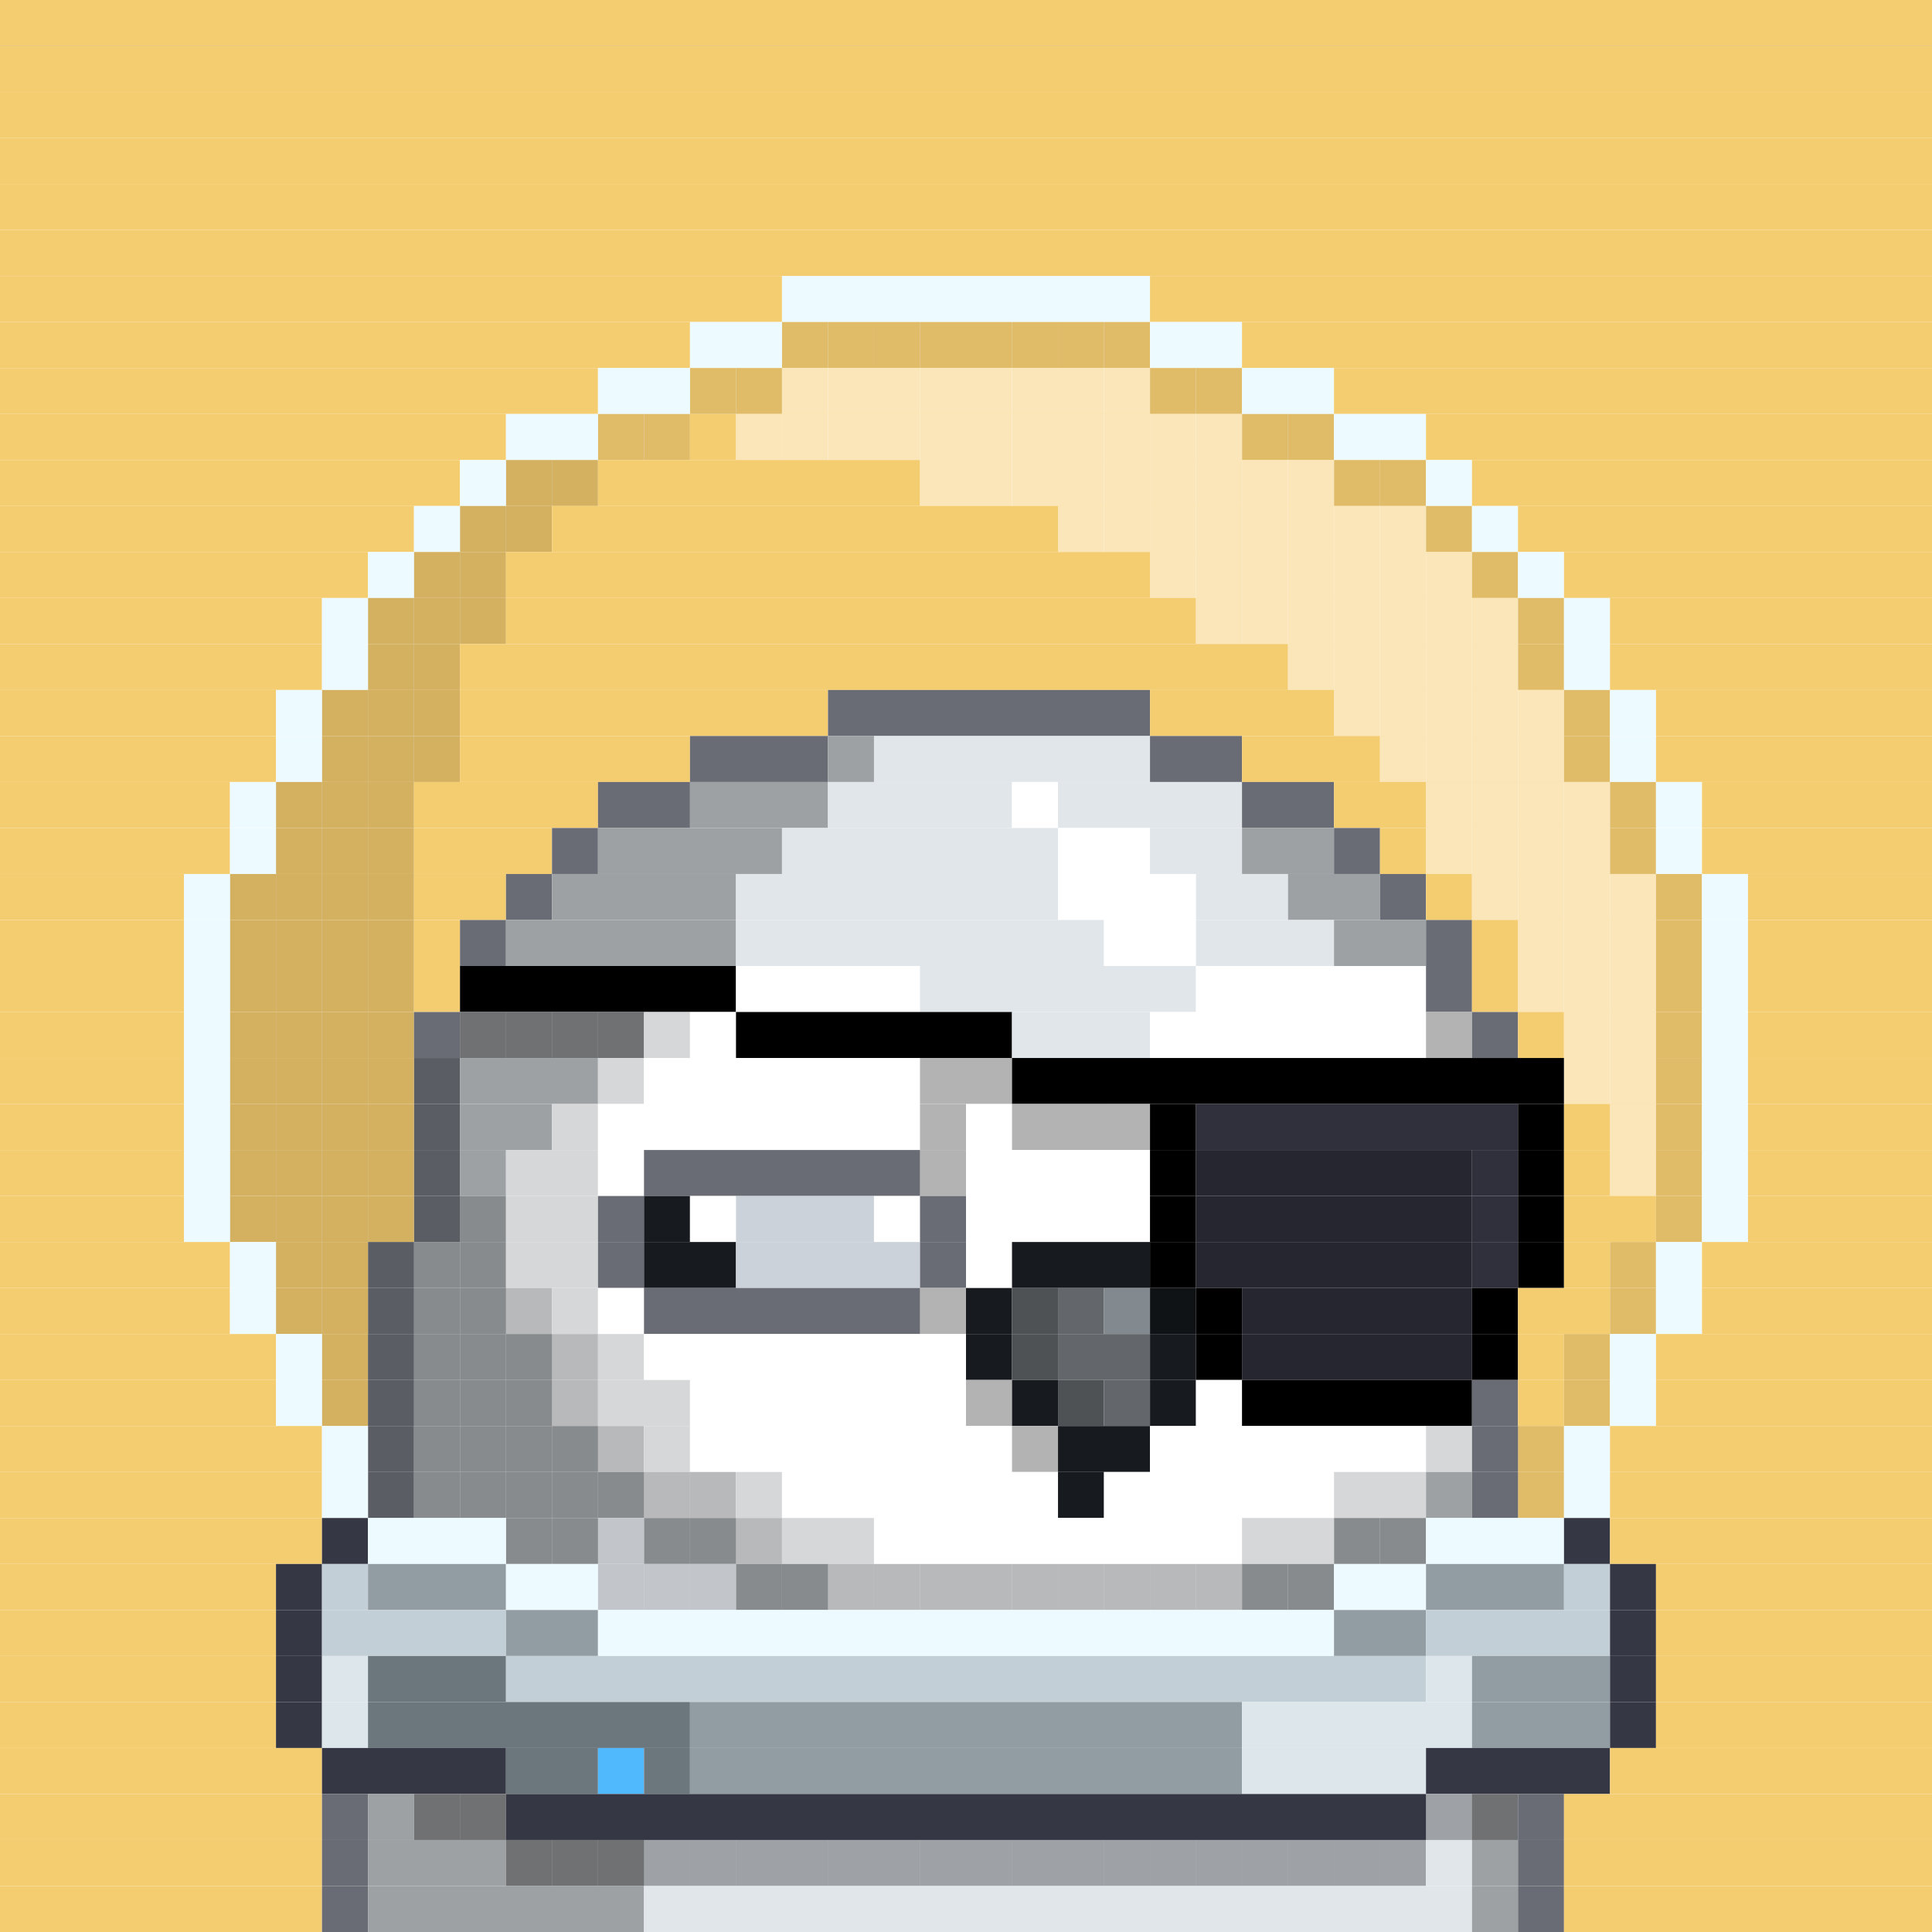 <svg id="bird-svg" xmlns="http://www.w3.org/2000/svg" preserveAspectRatio="xMinYMin meet" viewBox="0 0 42 42"><rect x="0" y="0" width="42" height="42" fill="#808080" stroke="none"/> <rect class='c131' x='0' y='0' width='42'/><rect class='c131' x='0' y='1' width='42'/><rect class='c131' x='0' y='2' width='42'/><rect class='c131' x='0' y='3' width='42'/><rect class='c131' x='0' y='4' width='42'/><rect class='c131' x='0' y='5' width='42'/><rect class='c131' x='0' y='6' width='17'/><rect class='c532' x='17' y='6' width='8'/><rect class='c131' x='25' y='6' width='17'/><rect class='c131' x='0' y='7' width='15'/><rect class='c131' x='17' y='7' width='1'/><rect class='c532' x='15' y='7' width='2'/><rect class='c131' x='24' y='7' width='1'/><rect class='c131' x='23' y='7' width='1'/><rect class='c131' x='22' y='7' width='1'/><rect class='c131' x='21' y='7' width='1'/><rect class='c131' x='20' y='7' width='1'/><rect class='c131' x='19' y='7' width='1'/><rect class='c131' x='18' y='7' width='1'/><rect class='c872' x='17' y='7' width='8'/><rect class='c532' x='25' y='7' width='2'/><rect class='c131' x='27' y='7' width='15'/><rect class='c131' x='0' y='8' width='13'/><rect class='c131' x='15' y='8' width='1'/><rect class='c532' x='13' y='8' width='2'/><rect class='c131' x='17' y='8' width='1'/><rect class='c131' x='16' y='8' width='1'/><rect class='c872' x='15' y='8' width='2'/><rect class='c131' x='25' y='8' width='1'/><rect class='c131' x='24' y='8' width='1'/><rect class='c131' x='23' y='8' width='1'/><rect class='c131' x='22' y='8' width='1'/><rect class='c131' x='21' y='8' width='1'/><rect class='c131' x='20' y='8' width='1'/><rect class='c131' x='19' y='8' width='1'/><rect class='c131' x='18' y='8' width='1'/><rect class='c873' x='17' y='8' width='8'/><rect class='c131' x='26' y='8' width='1'/><rect class='c872' x='25' y='8' width='2'/><rect class='c532' x='27' y='8' width='2'/><rect class='c131' x='29' y='8' width='13'/><rect class='c131' x='0' y='9' width='11'/><rect class='c131' x='13' y='9' width='1'/><rect class='c532' x='11' y='9' width='2'/><rect class='c131' x='14' y='9' width='1'/><rect class='c872' x='13' y='9' width='2'/><rect class='c131' x='16' y='9' width='1'/><rect class='c131' x='15' y='9' width='1'/><rect class='c131' x='27' y='9' width='1'/><rect class='c131' x='26' y='9' width='1'/><rect class='c131' x='25' y='9' width='1'/><rect class='c131' x='24' y='9' width='1'/><rect class='c131' x='23' y='9' width='1'/><rect class='c131' x='22' y='9' width='1'/><rect class='c131' x='21' y='9' width='1'/><rect class='c131' x='20' y='9' width='1'/><rect class='c131' x='19' y='9' width='1'/><rect class='c131' x='18' y='9' width='1'/><rect class='c131' x='17' y='9' width='1'/><rect class='c873' x='16' y='9' width='11'/><rect class='c131' x='28' y='9' width='1'/><rect class='c872' x='27' y='9' width='2'/><rect class='c532' x='29' y='9' width='2'/><rect class='c131' x='31' y='9' width='11'/><rect class='c131' x='0' y='10' width='10'/><rect class='c131' x='11' y='10' width='1'/><rect class='c532' x='10' y='10' width='1'/><rect class='c131' x='12' y='10' width='1'/><rect class='c874' x='11' y='10' width='2'/><rect class='c131' x='20' y='10' width='1'/><rect class='c131' x='13' y='10' width='7'/><rect class='c131' x='29' y='10' width='1'/><rect class='c131' x='28' y='10' width='1'/><rect class='c131' x='27' y='10' width='1'/><rect class='c131' x='26' y='10' width='1'/><rect class='c131' x='25' y='10' width='1'/><rect class='c131' x='24' y='10' width='1'/><rect class='c131' x='23' y='10' width='1'/><rect class='c131' x='22' y='10' width='1'/><rect class='c131' x='21' y='10' width='1'/><rect class='c873' x='20' y='10' width='9'/><rect class='c131' x='30' y='10' width='1'/><rect class='c872' x='29' y='10' width='2'/><rect class='c532' x='31' y='10' width='1'/><rect class='c131' x='32' y='10' width='10'/><rect class='c131' x='0' y='11' width='9'/><rect class='c131' x='10' y='11' width='1'/><rect class='c532' x='9' y='11' width='1'/><rect class='c131' x='11' y='11' width='1'/><rect class='c874' x='10' y='11' width='2'/><rect class='c131' x='23' y='11' width='1'/><rect class='c131' x='12' y='11' width='11'/><rect class='c131' x='31' y='11' width='1'/><rect class='c131' x='30' y='11' width='1'/><rect class='c131' x='29' y='11' width='1'/><rect class='c131' x='28' y='11' width='1'/><rect class='c131' x='27' y='11' width='1'/><rect class='c131' x='26' y='11' width='1'/><rect class='c131' x='25' y='11' width='1'/><rect class='c131' x='24' y='11' width='1'/><rect class='c873' x='23' y='11' width='8'/><rect class='c872' x='31' y='11' width='1'/><rect class='c532' x='32' y='11' width='1'/><rect class='c131' x='33' y='11' width='9'/><rect class='c131' x='0' y='12' width='8'/><rect class='c131' x='9' y='12' width='1'/><rect class='c532' x='8' y='12' width='1'/><rect class='c131' x='10' y='12' width='1'/><rect class='c874' x='9' y='12' width='2'/><rect class='c131' x='25' y='12' width='1'/><rect class='c131' x='11' y='12' width='14'/><rect class='c131' x='32' y='12' width='1'/><rect class='c131' x='31' y='12' width='1'/><rect class='c131' x='30' y='12' width='1'/><rect class='c131' x='29' y='12' width='1'/><rect class='c131' x='28' y='12' width='1'/><rect class='c131' x='27' y='12' width='1'/><rect class='c131' x='26' y='12' width='1'/><rect class='c873' x='25' y='12' width='7'/><rect class='c872' x='32' y='12' width='1'/><rect class='c532' x='33' y='12' width='1'/><rect class='c131' x='34' y='12' width='8'/><rect class='c131' x='0' y='13' width='7'/><rect class='c131' x='8' y='13' width='1'/><rect class='c532' x='7' y='13' width='1'/><rect class='c131' x='10' y='13' width='1'/><rect class='c131' x='9' y='13' width='1'/><rect class='c874' x='8' y='13' width='3'/><rect class='c131' x='26' y='13' width='1'/><rect class='c131' x='11' y='13' width='15'/><rect class='c131' x='33' y='13' width='1'/><rect class='c131' x='32' y='13' width='1'/><rect class='c131' x='31' y='13' width='1'/><rect class='c131' x='30' y='13' width='1'/><rect class='c131' x='29' y='13' width='1'/><rect class='c131' x='28' y='13' width='1'/><rect class='c131' x='27' y='13' width='1'/><rect class='c873' x='26' y='13' width='7'/><rect class='c872' x='33' y='13' width='1'/><rect class='c532' x='34' y='13' width='1'/><rect class='c131' x='35' y='13' width='7'/><rect class='c131' x='0' y='14' width='7'/><rect class='c131' x='8' y='14' width='1'/><rect class='c532' x='7' y='14' width='1'/><rect class='c131' x='9' y='14' width='1'/><rect class='c874' x='8' y='14' width='2'/><rect class='c131' x='28' y='14' width='1'/><rect class='c131' x='10' y='14' width='18'/><rect class='c131' x='33' y='14' width='1'/><rect class='c131' x='32' y='14' width='1'/><rect class='c131' x='31' y='14' width='1'/><rect class='c131' x='30' y='14' width='1'/><rect class='c131' x='29' y='14' width='1'/><rect class='c873' x='28' y='14' width='5'/><rect class='c872' x='33' y='14' width='1'/><rect class='c532' x='34' y='14' width='1'/><rect class='c131' x='35' y='14' width='7'/><rect class='c131' x='0' y='15' width='6'/><rect class='c131' x='7' y='15' width='1'/><rect class='c532' x='6' y='15' width='1'/><rect class='c131' x='9' y='15' width='1'/><rect class='c131' x='8' y='15' width='1'/><rect class='c874' x='7' y='15' width='3'/><rect class='c131' x='10' y='15' width='8'/><rect class='c205' x='18' y='15' width='7'/><rect class='c131' x='29' y='15' width='1'/><rect class='c131' x='25' y='15' width='4'/><rect class='c131' x='34' y='15' width='1'/><rect class='c131' x='33' y='15' width='1'/><rect class='c131' x='32' y='15' width='1'/><rect class='c131' x='31' y='15' width='1'/><rect class='c131' x='30' y='15' width='1'/><rect class='c873' x='29' y='15' width='5'/><rect class='c872' x='34' y='15' width='1'/><rect class='c532' x='35' y='15' width='1'/><rect class='c131' x='36' y='15' width='6'/><rect class='c131' x='0' y='16' width='6'/><rect class='c131' x='7' y='16' width='1'/><rect class='c532' x='6' y='16' width='1'/><rect class='c131' x='9' y='16' width='1'/><rect class='c131' x='8' y='16' width='1'/><rect class='c874' x='7' y='16' width='3'/><rect class='c131' x='10' y='16' width='5'/><rect class='c205' x='15' y='16' width='3'/><rect class='c207' x='18' y='16' width='1'/><rect class='c239' x='19' y='16' width='6'/><rect class='c205' x='25' y='16' width='2'/><rect class='c131' x='30' y='16' width='1'/><rect class='c131' x='27' y='16' width='3'/><rect class='c131' x='34' y='16' width='1'/><rect class='c131' x='33' y='16' width='1'/><rect class='c131' x='32' y='16' width='1'/><rect class='c131' x='31' y='16' width='1'/><rect class='c873' x='30' y='16' width='4'/><rect class='c872' x='34' y='16' width='1'/><rect class='c532' x='35' y='16' width='1'/><rect class='c131' x='36' y='16' width='6'/><rect class='c131' x='0' y='17' width='5'/><rect class='c131' x='6' y='17' width='1'/><rect class='c532' x='5' y='17' width='1'/><rect class='c131' x='8' y='17' width='1'/><rect class='c131' x='7' y='17' width='1'/><rect class='c874' x='6' y='17' width='3'/><rect class='c131' x='9' y='17' width='4'/><rect class='c205' x='13' y='17' width='2'/><rect class='c207' x='15' y='17' width='3'/><rect class='c239' x='18' y='17' width='4'/><rect class='c138' x='22' y='17' width='1'/><rect class='c239' x='23' y='17' width='4'/><rect class='c205' x='27' y='17' width='2'/><rect class='c131' x='31' y='17' width='1'/><rect class='c131' x='29' y='17' width='2'/><rect class='c131' x='35' y='17' width='1'/><rect class='c131' x='34' y='17' width='1'/><rect class='c131' x='33' y='17' width='1'/><rect class='c131' x='32' y='17' width='1'/><rect class='c873' x='31' y='17' width='4'/><rect class='c872' x='35' y='17' width='1'/><rect class='c532' x='36' y='17' width='1'/><rect class='c131' x='37' y='17' width='5'/><rect class='c131' x='0' y='18' width='5'/><rect class='c131' x='6' y='18' width='1'/><rect class='c532' x='5' y='18' width='1'/><rect class='c131' x='8' y='18' width='1'/><rect class='c131' x='7' y='18' width='1'/><rect class='c874' x='6' y='18' width='3'/><rect class='c131' x='9' y='18' width='3'/><rect class='c205' x='12' y='18' width='1'/><rect class='c207' x='13' y='18' width='4'/><rect class='c239' x='17' y='18' width='6'/><rect class='c138' x='23' y='18' width='2'/><rect class='c239' x='25' y='18' width='2'/><rect class='c207' x='27' y='18' width='2'/><rect class='c205' x='29' y='18' width='1'/><rect class='c131' x='31' y='18' width='1'/><rect class='c131' x='30' y='18' width='1'/><rect class='c131' x='35' y='18' width='1'/><rect class='c131' x='34' y='18' width='1'/><rect class='c131' x='33' y='18' width='1'/><rect class='c131' x='32' y='18' width='1'/><rect class='c873' x='31' y='18' width='4'/><rect class='c872' x='35' y='18' width='1'/><rect class='c532' x='36' y='18' width='1'/><rect class='c131' x='37' y='18' width='5'/><rect class='c131' x='0' y='19' width='4'/><rect class='c131' x='5' y='19' width='1'/><rect class='c532' x='4' y='19' width='1'/><rect class='c131' x='8' y='19' width='1'/><rect class='c131' x='7' y='19' width='1'/><rect class='c131' x='6' y='19' width='1'/><rect class='c874' x='5' y='19' width='4'/><rect class='c131' x='9' y='19' width='2'/><rect class='c205' x='11' y='19' width='1'/><rect class='c207' x='12' y='19' width='4'/><rect class='c239' x='16' y='19' width='7'/><rect class='c138' x='23' y='19' width='3'/><rect class='c239' x='26' y='19' width='2'/><rect class='c207' x='28' y='19' width='2'/><rect class='c205' x='30' y='19' width='1'/><rect class='c131' x='32' y='19' width='1'/><rect class='c131' x='31' y='19' width='1'/><rect class='c131' x='36' y='19' width='1'/><rect class='c131' x='35' y='19' width='1'/><rect class='c131' x='34' y='19' width='1'/><rect class='c131' x='33' y='19' width='1'/><rect class='c873' x='32' y='19' width='4'/><rect class='c872' x='36' y='19' width='1'/><rect class='c532' x='37' y='19' width='1'/><rect class='c131' x='38' y='19' width='4'/><rect class='c131' x='0' y='20' width='4'/><rect class='c131' x='5' y='20' width='1'/><rect class='c532' x='4' y='20' width='1'/><rect class='c131' x='8' y='20' width='1'/><rect class='c131' x='7' y='20' width='1'/><rect class='c131' x='6' y='20' width='1'/><rect class='c874' x='5' y='20' width='4'/><rect class='c131' x='9' y='20' width='1'/><rect class='c205' x='10' y='20' width='1'/><rect class='c207' x='11' y='20' width='5'/><rect class='c239' x='16' y='20' width='8'/><rect class='c138' x='24' y='20' width='2'/><rect class='c239' x='26' y='20' width='3'/><rect class='c207' x='29' y='20' width='2'/><rect class='c205' x='31' y='20' width='1'/><rect class='c131' x='33' y='20' width='1'/><rect class='c131' x='32' y='20' width='1'/><rect class='c131' x='36' y='20' width='1'/><rect class='c131' x='35' y='20' width='1'/><rect class='c131' x='34' y='20' width='1'/><rect class='c873' x='33' y='20' width='3'/><rect class='c872' x='36' y='20' width='1'/><rect class='c532' x='37' y='20' width='1'/><rect class='c131' x='38' y='20' width='4'/><rect class='c131' x='0' y='21' width='4'/><rect class='c131' x='5' y='21' width='1'/><rect class='c532' x='4' y='21' width='1'/><rect class='c131' x='8' y='21' width='1'/><rect class='c131' x='7' y='21' width='1'/><rect class='c131' x='6' y='21' width='1'/><rect class='c874' x='5' y='21' width='4'/><rect class='c131' x='9' y='21' width='1'/><rect class='c165' x='10' y='21' width='6'/><rect class='c138' x='16' y='21' width='4'/><rect class='c239' x='20' y='21' width='6'/><rect class='c138' x='26' y='21' width='5'/><rect class='c205' x='31' y='21' width='1'/><rect class='c131' x='33' y='21' width='1'/><rect class='c131' x='32' y='21' width='1'/><rect class='c131' x='36' y='21' width='1'/><rect class='c131' x='35' y='21' width='1'/><rect class='c131' x='34' y='21' width='1'/><rect class='c873' x='33' y='21' width='3'/><rect class='c872' x='36' y='21' width='1'/><rect class='c532' x='37' y='21' width='1'/><rect class='c131' x='38' y='21' width='4'/><rect class='c131' x='0' y='22' width='4'/><rect class='c131' x='5' y='22' width='1'/><rect class='c532' x='4' y='22' width='1'/><rect class='c131' x='8' y='22' width='1'/><rect class='c131' x='7' y='22' width='1'/><rect class='c131' x='6' y='22' width='1'/><rect class='c874' x='5' y='22' width='4'/><rect class='c207' x='10' y='22' width='1'/><rect class='c205' x='9' y='22' width='1'/><rect class='c207' x='13' y='22' width='1'/><rect class='c207' x='12' y='22' width='1'/><rect class='c207' x='11' y='22' width='1'/><rect class='c865' x='10' y='22' width='4'/><rect class='c209' x='14' y='22' width='1'/><rect class='c138' x='15' y='22' width='1'/><rect class='c165' x='16' y='22' width='6'/><rect class='c239' x='22' y='22' width='3'/><rect class='c138' x='25' y='22' width='6'/><rect class='c208' x='31' y='22' width='1'/><rect class='c205' x='32' y='22' width='1'/><rect class='c131' x='34' y='22' width='1'/><rect class='c131' x='33' y='22' width='1'/><rect class='c131' x='36' y='22' width='1'/><rect class='c131' x='35' y='22' width='1'/><rect class='c873' x='34' y='22' width='2'/><rect class='c872' x='36' y='22' width='1'/><rect class='c532' x='37' y='22' width='1'/><rect class='c131' x='38' y='22' width='4'/><rect class='c131' x='0' y='23' width='4'/><rect class='c131' x='5' y='23' width='1'/><rect class='c532' x='4' y='23' width='1'/><rect class='c205' x='9' y='23' width='1'/><rect class='c131' x='8' y='23' width='1'/><rect class='c131' x='7' y='23' width='1'/><rect class='c131' x='6' y='23' width='1'/><rect class='c874' x='5' y='23' width='5'/><rect class='c207' x='10' y='23' width='3'/><rect class='c209' x='13' y='23' width='1'/><rect class='c138' x='20' y='23' width='1'/><rect class='c138' x='14' y='23' width='6'/><rect class='c138' x='21' y='23' width='1'/><rect class='c865' x='20' y='23' width='2'/><rect class='c131' x='34' y='23' width='1'/><rect class='c165' x='22' y='23' width='12'/><rect class='c131' x='36' y='23' width='1'/><rect class='c131' x='35' y='23' width='1'/><rect class='c873' x='34' y='23' width='2'/><rect class='c872' x='36' y='23' width='1'/><rect class='c532' x='37' y='23' width='1'/><rect class='c131' x='38' y='23' width='4'/><rect class='c131' x='0' y='24' width='4'/><rect class='c131' x='5' y='24' width='1'/><rect class='c532' x='4' y='24' width='1'/><rect class='c205' x='9' y='24' width='1'/><rect class='c131' x='8' y='24' width='1'/><rect class='c131' x='7' y='24' width='1'/><rect class='c131' x='6' y='24' width='1'/><rect class='c874' x='5' y='24' width='5'/><rect class='c207' x='10' y='24' width='2'/><rect class='c209' x='12' y='24' width='1'/><rect class='c138' x='20' y='24' width='1'/><rect class='c138' x='13' y='24' width='7'/><rect class='c865' x='20' y='24' width='1'/><rect class='c138' x='22' y='24' width='1'/><rect class='c138' x='21' y='24' width='1'/><rect class='c138' x='24' y='24' width='1'/><rect class='c138' x='23' y='24' width='1'/><rect class='c865' x='22' y='24' width='3'/><rect class='c165' x='25' y='24' width='1'/><rect class='c392' x='26' y='24' width='7'/><rect class='c165' x='33' y='24' width='1'/><rect class='c131' x='35' y='24' width='1'/><rect class='c131' x='34' y='24' width='1'/><rect class='c131' x='36' y='24' width='1'/><rect class='c873' x='35' y='24' width='1'/><rect class='c872' x='36' y='24' width='1'/><rect class='c532' x='37' y='24' width='1'/><rect class='c131' x='38' y='24' width='4'/><rect class='c131' x='0' y='25' width='4'/><rect class='c131' x='5' y='25' width='1'/><rect class='c532' x='4' y='25' width='1'/><rect class='c205' x='9' y='25' width='1'/><rect class='c131' x='8' y='25' width='1'/><rect class='c131' x='7' y='25' width='1'/><rect class='c131' x='6' y='25' width='1'/><rect class='c874' x='5' y='25' width='5'/><rect class='c207' x='10' y='25' width='1'/><rect class='c209' x='11' y='25' width='2'/><rect class='c138' x='13' y='25' width='1'/><rect class='c138' x='20' y='25' width='1'/><rect class='c205' x='14' y='25' width='6'/><rect class='c865' x='20' y='25' width='1'/><rect class='c138' x='21' y='25' width='4'/><rect class='c165' x='25' y='25' width='1'/><rect class='c393' x='26' y='25' width='6'/><rect class='c392' x='32' y='25' width='1'/><rect class='c165' x='33' y='25' width='1'/><rect class='c131' x='35' y='25' width='1'/><rect class='c131' x='34' y='25' width='1'/><rect class='c131' x='36' y='25' width='1'/><rect class='c873' x='35' y='25' width='1'/><rect class='c872' x='36' y='25' width='1'/><rect class='c532' x='37' y='25' width='1'/><rect class='c131' x='38' y='25' width='4'/><rect class='c131' x='0' y='26' width='4'/><rect class='c131' x='5' y='26' width='1'/><rect class='c532' x='4' y='26' width='1'/><rect class='c207' x='10' y='26' width='1'/><rect class='c205' x='9' y='26' width='1'/><rect class='c131' x='8' y='26' width='1'/><rect class='c131' x='7' y='26' width='1'/><rect class='c131' x='6' y='26' width='1'/><rect class='c874' x='5' y='26' width='6'/><rect class='c209' x='11' y='26' width='2'/><rect class='c205' x='13' y='26' width='1'/><rect class='c140' x='14' y='26' width='1'/><rect class='c138' x='15' y='26' width='1'/><rect class='c356' x='16' y='26' width='3'/><rect class='c138' x='19' y='26' width='1'/><rect class='c205' x='20' y='26' width='1'/><rect class='c138' x='21' y='26' width='4'/><rect class='c165' x='25' y='26' width='1'/><rect class='c393' x='26' y='26' width='6'/><rect class='c392' x='32' y='26' width='1'/><rect class='c165' x='33' y='26' width='1'/><rect class='c131' x='36' y='26' width='1'/><rect class='c131' x='34' y='26' width='2'/><rect class='c872' x='36' y='26' width='1'/><rect class='c532' x='37' y='26' width='1'/><rect class='c131' x='38' y='26' width='4'/><rect class='c131' x='0' y='27' width='5'/><rect class='c131' x='6' y='27' width='1'/><rect class='c532' x='5' y='27' width='1'/><rect class='c207' x='10' y='27' width='1'/><rect class='c207' x='9' y='27' width='1'/><rect class='c205' x='8' y='27' width='1'/><rect class='c131' x='7' y='27' width='1'/><rect class='c874' x='6' y='27' width='5'/><rect class='c209' x='11' y='27' width='2'/><rect class='c205' x='13' y='27' width='1'/><rect class='c140' x='14' y='27' width='2'/><rect class='c356' x='16' y='27' width='4'/><rect class='c205' x='20' y='27' width='1'/><rect class='c138' x='21' y='27' width='1'/><rect class='c140' x='22' y='27' width='3'/><rect class='c165' x='25' y='27' width='1'/><rect class='c393' x='26' y='27' width='6'/><rect class='c392' x='32' y='27' width='1'/><rect class='c165' x='33' y='27' width='1'/><rect class='c131' x='35' y='27' width='1'/><rect class='c131' x='34' y='27' width='1'/><rect class='c872' x='35' y='27' width='1'/><rect class='c532' x='36' y='27' width='1'/><rect class='c131' x='37' y='27' width='5'/><rect class='c131' x='0' y='28' width='5'/><rect class='c131' x='6' y='28' width='1'/><rect class='c532' x='5' y='28' width='1'/><rect class='c209' x='11' y='28' width='1'/><rect class='c207' x='10' y='28' width='1'/><rect class='c207' x='9' y='28' width='1'/><rect class='c205' x='8' y='28' width='1'/><rect class='c131' x='7' y='28' width='1'/><rect class='c874' x='6' y='28' width='6'/><rect class='c209' x='12' y='28' width='1'/><rect class='c138' x='13' y='28' width='1'/><rect class='c138' x='20' y='28' width='1'/><rect class='c205' x='14' y='28' width='6'/><rect class='c865' x='20' y='28' width='1'/><rect class='c140' x='21' y='28' width='1'/><rect class='c158' x='22' y='28' width='1'/><rect class='c142' x='23' y='28' width='1'/><rect class='c140' x='25' y='28' width='1'/><rect class='c143' x='24' y='28' width='1'/><rect class='c865' x='25' y='28' width='1'/><rect class='c165' x='26' y='28' width='1'/><rect class='c393' x='27' y='28' width='5'/><rect class='c165' x='32' y='28' width='1'/><rect class='c131' x='35' y='28' width='1'/><rect class='c131' x='33' y='28' width='2'/><rect class='c872' x='35' y='28' width='1'/><rect class='c532' x='36' y='28' width='1'/><rect class='c131' x='37' y='28' width='5'/><rect class='c131' x='0' y='29' width='6'/><rect class='c131' x='7' y='29' width='1'/><rect class='c532' x='6' y='29' width='1'/><rect class='c209' x='12' y='29' width='1'/><rect class='c207' x='11' y='29' width='1'/><rect class='c207' x='10' y='29' width='1'/><rect class='c207' x='9' y='29' width='1'/><rect class='c205' x='8' y='29' width='1'/><rect class='c874' x='7' y='29' width='6'/><rect class='c209' x='13' y='29' width='1'/><rect class='c138' x='14' y='29' width='7'/><rect class='c140' x='21' y='29' width='1'/><rect class='c158' x='22' y='29' width='1'/><rect class='c142' x='23' y='29' width='2'/><rect class='c140' x='25' y='29' width='1'/><rect class='c165' x='26' y='29' width='1'/><rect class='c393' x='27' y='29' width='5'/><rect class='c165' x='32' y='29' width='1'/><rect class='c131' x='34' y='29' width='1'/><rect class='c131' x='33' y='29' width='1'/><rect class='c872' x='34' y='29' width='1'/><rect class='c532' x='35' y='29' width='1'/><rect class='c131' x='36' y='29' width='6'/><rect class='c131' x='0' y='30' width='6'/><rect class='c131' x='7' y='30' width='1'/><rect class='c532' x='6' y='30' width='1'/><rect class='c209' x='12' y='30' width='1'/><rect class='c207' x='11' y='30' width='1'/><rect class='c207' x='10' y='30' width='1'/><rect class='c207' x='9' y='30' width='1'/><rect class='c205' x='8' y='30' width='1'/><rect class='c874' x='7' y='30' width='6'/><rect class='c209' x='13' y='30' width='2'/><rect class='c138' x='21' y='30' width='1'/><rect class='c138' x='15' y='30' width='6'/><rect class='c865' x='21' y='30' width='1'/><rect class='c140' x='22' y='30' width='1'/><rect class='c158' x='23' y='30' width='1'/><rect class='c142' x='24' y='30' width='1'/><rect class='c140' x='25' y='30' width='1'/><rect class='c138' x='26' y='30' width='1'/><rect class='c165' x='27' y='30' width='5'/><rect class='c205' x='32' y='30' width='1'/><rect class='c131' x='34' y='30' width='1'/><rect class='c131' x='33' y='30' width='1'/><rect class='c872' x='34' y='30' width='1'/><rect class='c532' x='35' y='30' width='1'/><rect class='c131' x='36' y='30' width='6'/><rect class='c131' x='0' y='31' width='7'/><rect class='c205' x='8' y='31' width='1'/><rect class='c532' x='7' y='31' width='1'/><rect class='c209' x='13' y='31' width='1'/><rect class='c207' x='12' y='31' width='1'/><rect class='c207' x='11' y='31' width='1'/><rect class='c207' x='10' y='31' width='1'/><rect class='c207' x='9' y='31' width='1'/><rect class='c874' x='8' y='31' width='6'/><rect class='c209' x='14' y='31' width='1'/><rect class='c138' x='22' y='31' width='1'/><rect class='c138' x='15' y='31' width='7'/><rect class='c865' x='22' y='31' width='1'/><rect class='c140' x='23' y='31' width='2'/><rect class='c138' x='25' y='31' width='6'/><rect class='c209' x='31' y='31' width='1'/><rect class='c131' x='33' y='31' width='1'/><rect class='c205' x='32' y='31' width='1'/><rect class='c872' x='33' y='31' width='1'/><rect class='c532' x='34' y='31' width='1'/><rect class='c131' x='35' y='31' width='7'/><rect class='c131' x='0' y='32' width='7'/><rect class='c205' x='8' y='32' width='1'/><rect class='c532' x='7' y='32' width='1'/><rect class='c209' x='15' y='32' width='1'/><rect class='c209' x='14' y='32' width='1'/><rect class='c207' x='13' y='32' width='1'/><rect class='c207' x='12' y='32' width='1'/><rect class='c207' x='11' y='32' width='1'/><rect class='c207' x='10' y='32' width='1'/><rect class='c207' x='9' y='32' width='1'/><rect class='c874' x='8' y='32' width='8'/><rect class='c209' x='16' y='32' width='1'/><rect class='c138' x='17' y='32' width='6'/><rect class='c140' x='23' y='32' width='1'/><rect class='c138' x='24' y='32' width='5'/><rect class='c209' x='29' y='32' width='2'/><rect class='c207' x='31' y='32' width='1'/><rect class='c131' x='33' y='32' width='1'/><rect class='c205' x='32' y='32' width='1'/><rect class='c872' x='33' y='32' width='1'/><rect class='c532' x='34' y='32' width='1'/><rect class='c131' x='35' y='32' width='7'/><rect class='c131' x='0' y='33' width='7'/><rect class='c148' x='7' y='33' width='1'/><rect class='c207' x='11' y='33' width='1'/><rect class='c532' x='8' y='33' width='3'/><rect class='c209' x='16' y='33' width='1'/><rect class='c207' x='15' y='33' width='1'/><rect class='c207' x='14' y='33' width='1'/><rect class='c239' x='13' y='33' width='1'/><rect class='c207' x='12' y='33' width='1'/><rect class='c874' x='11' y='33' width='6'/><rect class='c209' x='17' y='33' width='2'/><rect class='c138' x='19' y='33' width='8'/><rect class='c207' x='29' y='33' width='1'/><rect class='c209' x='27' y='33' width='2'/><rect class='c207' x='30' y='33' width='1'/><rect class='c874' x='29' y='33' width='2'/><rect class='c532' x='31' y='33' width='3'/><rect class='c148' x='34' y='33' width='1'/><rect class='c131' x='35' y='33' width='7'/><rect class='c131' x='0' y='34' width='6'/><rect class='c148' x='6' y='34' width='1'/><rect class='c533' x='7' y='34' width='1'/><rect class='c150' x='8' y='34' width='3'/><rect class='c239' x='13' y='34' width='1'/><rect class='c532' x='11' y='34' width='2'/><rect class='c207' x='28' y='34' width='1'/><rect class='c207' x='27' y='34' width='1'/><rect class='c209' x='26' y='34' width='1'/><rect class='c209' x='25' y='34' width='1'/><rect class='c209' x='24' y='34' width='1'/><rect class='c209' x='23' y='34' width='1'/><rect class='c209' x='22' y='34' width='1'/><rect class='c209' x='21' y='34' width='1'/><rect class='c209' x='20' y='34' width='1'/><rect class='c209' x='19' y='34' width='1'/><rect class='c209' x='18' y='34' width='1'/><rect class='c207' x='17' y='34' width='1'/><rect class='c207' x='16' y='34' width='1'/><rect class='c239' x='15' y='34' width='1'/><rect class='c239' x='14' y='34' width='1'/><rect class='c874' x='13' y='34' width='16'/><rect class='c532' x='29' y='34' width='2'/><rect class='c150' x='31' y='34' width='3'/><rect class='c533' x='34' y='34' width='1'/><rect class='c148' x='35' y='34' width='1'/><rect class='c131' x='36' y='34' width='6'/><rect class='c131' x='0' y='35' width='6'/><rect class='c148' x='6' y='35' width='1'/><rect class='c533' x='7' y='35' width='4'/><rect class='c150' x='11' y='35' width='2'/><rect class='c532' x='13' y='35' width='16'/><rect class='c150' x='29' y='35' width='2'/><rect class='c533' x='31' y='35' width='4'/><rect class='c148' x='35' y='35' width='1'/><rect class='c131' x='36' y='35' width='6'/><rect class='c131' x='0' y='36' width='6'/><rect class='c148' x='6' y='36' width='1'/><rect class='c151' x='7' y='36' width='1'/><rect class='c149' x='8' y='36' width='3'/><rect class='c533' x='11' y='36' width='20'/><rect class='c151' x='31' y='36' width='1'/><rect class='c150' x='32' y='36' width='3'/><rect class='c148' x='35' y='36' width='1'/><rect class='c131' x='36' y='36' width='6'/><rect class='c131' x='0' y='37' width='6'/><rect class='c148' x='6' y='37' width='1'/><rect class='c151' x='7' y='37' width='1'/><rect class='c149' x='8' y='37' width='7'/><rect class='c150' x='15' y='37' width='12'/><rect class='c151' x='27' y='37' width='5'/><rect class='c150' x='32' y='37' width='3'/><rect class='c148' x='35' y='37' width='1'/><rect class='c131' x='36' y='37' width='6'/><rect class='c131' x='0' y='38' width='7'/><rect class='c148' x='7' y='38' width='4'/><rect class='c149' x='11' y='38' width='2'/><rect class='c534' x='13' y='38' width='1'/><rect class='c149' x='14' y='38' width='1'/><rect class='c150' x='15' y='38' width='12'/><rect class='c151' x='27' y='38' width='4'/><rect class='c148' x='31' y='38' width='4'/><rect class='c131' x='35' y='38' width='7'/><rect class='c131' x='0' y='39' width='7'/><rect class='c205' x='7' y='39' width='1'/><rect class='c207' x='9' y='39' width='1'/><rect class='c207' x='8' y='39' width='1'/><rect class='c207' x='10' y='39' width='1'/><rect class='c865' x='9' y='39' width='2'/><rect class='c239' x='31' y='39' width='1'/><rect class='c148' x='11' y='39' width='20'/><rect class='c207' x='32' y='39' width='1'/><rect class='c865' x='31' y='39' width='2'/><rect class='c205' x='33' y='39' width='1'/><rect class='c131' x='34' y='39' width='8'/><rect class='c131' x='0' y='40' width='7'/><rect class='c205' x='7' y='40' width='1'/><rect class='c207' x='11' y='40' width='1'/><rect class='c207' x='8' y='40' width='3'/><rect class='c239' x='30' y='40' width='1'/><rect class='c239' x='29' y='40' width='1'/><rect class='c239' x='28' y='40' width='1'/><rect class='c239' x='27' y='40' width='1'/><rect class='c239' x='26' y='40' width='1'/><rect class='c239' x='25' y='40' width='1'/><rect class='c239' x='24' y='40' width='1'/><rect class='c239' x='23' y='40' width='1'/><rect class='c239' x='22' y='40' width='1'/><rect class='c239' x='21' y='40' width='1'/><rect class='c239' x='20' y='40' width='1'/><rect class='c239' x='19' y='40' width='1'/><rect class='c239' x='18' y='40' width='1'/><rect class='c239' x='17' y='40' width='1'/><rect class='c239' x='16' y='40' width='1'/><rect class='c239' x='15' y='40' width='1'/><rect class='c239' x='14' y='40' width='1'/><rect class='c207' x='13' y='40' width='1'/><rect class='c207' x='12' y='40' width='1'/><rect class='c865' x='11' y='40' width='20'/><rect class='c239' x='31' y='40' width='1'/><rect class='c207' x='32' y='40' width='1'/><rect class='c205' x='33' y='40' width='1'/><rect class='c131' x='34' y='40' width='8'/><rect class='c131' x='0' y='41' width='7'/><rect class='c205' x='7' y='41' width='1'/><rect class='c207' x='8' y='41' width='6'/><rect class='c239' x='14' y='41' width='18'/><rect class='c207' x='32' y='41' width='1'/><rect class='c205' x='33' y='41' width='1'/><rect class='c131' x='34' y='41' width='8'/><style>rect{height:1px;} #bird-svg{shape-rendering: crispedges;} .c131{fill:rgb(245,205,113)}.c138{fill:rgb(255,255,255)}.c140{fill:rgb(23,27,31)}.c142{fill:rgb(99,103,107)}.c143{fill:rgb(130,138,143)}.c148{fill:rgb(54,55,68)}.c149{fill:rgb(107,118,125)}.c150{fill:rgb(146,157,163)}.c151{fill:rgb(220,230,235)}.c158{fill:rgb(79,82,85)}.c165{fill:rgb(0,0,0)}.c205{fill:rgb(106,108,117)}.c207{fill:rgb(158,161,164)}.c208{fill:rgb(179,179,179)}.c209{fill:rgb(213,215,217)}.c239{fill:rgb(225,230,235)}.c356{fill:rgb(204,210,217)}.c392{fill:rgb(47,48,59)}.c393{fill:rgb(37,38,47)}.c532{fill:rgb(237,250,255)}.c533{fill:rgb(194,207,214)}.c534{fill:rgb(80,185,254)}.c865{fill:rgba(0,0,0,0.30)}.c872{fill:rgba(34,34,34,0.10)}.c873{fill:rgba(255,255,255,0.50)}.c874{fill:rgba(0,0,0,0.14)}</style></svg>